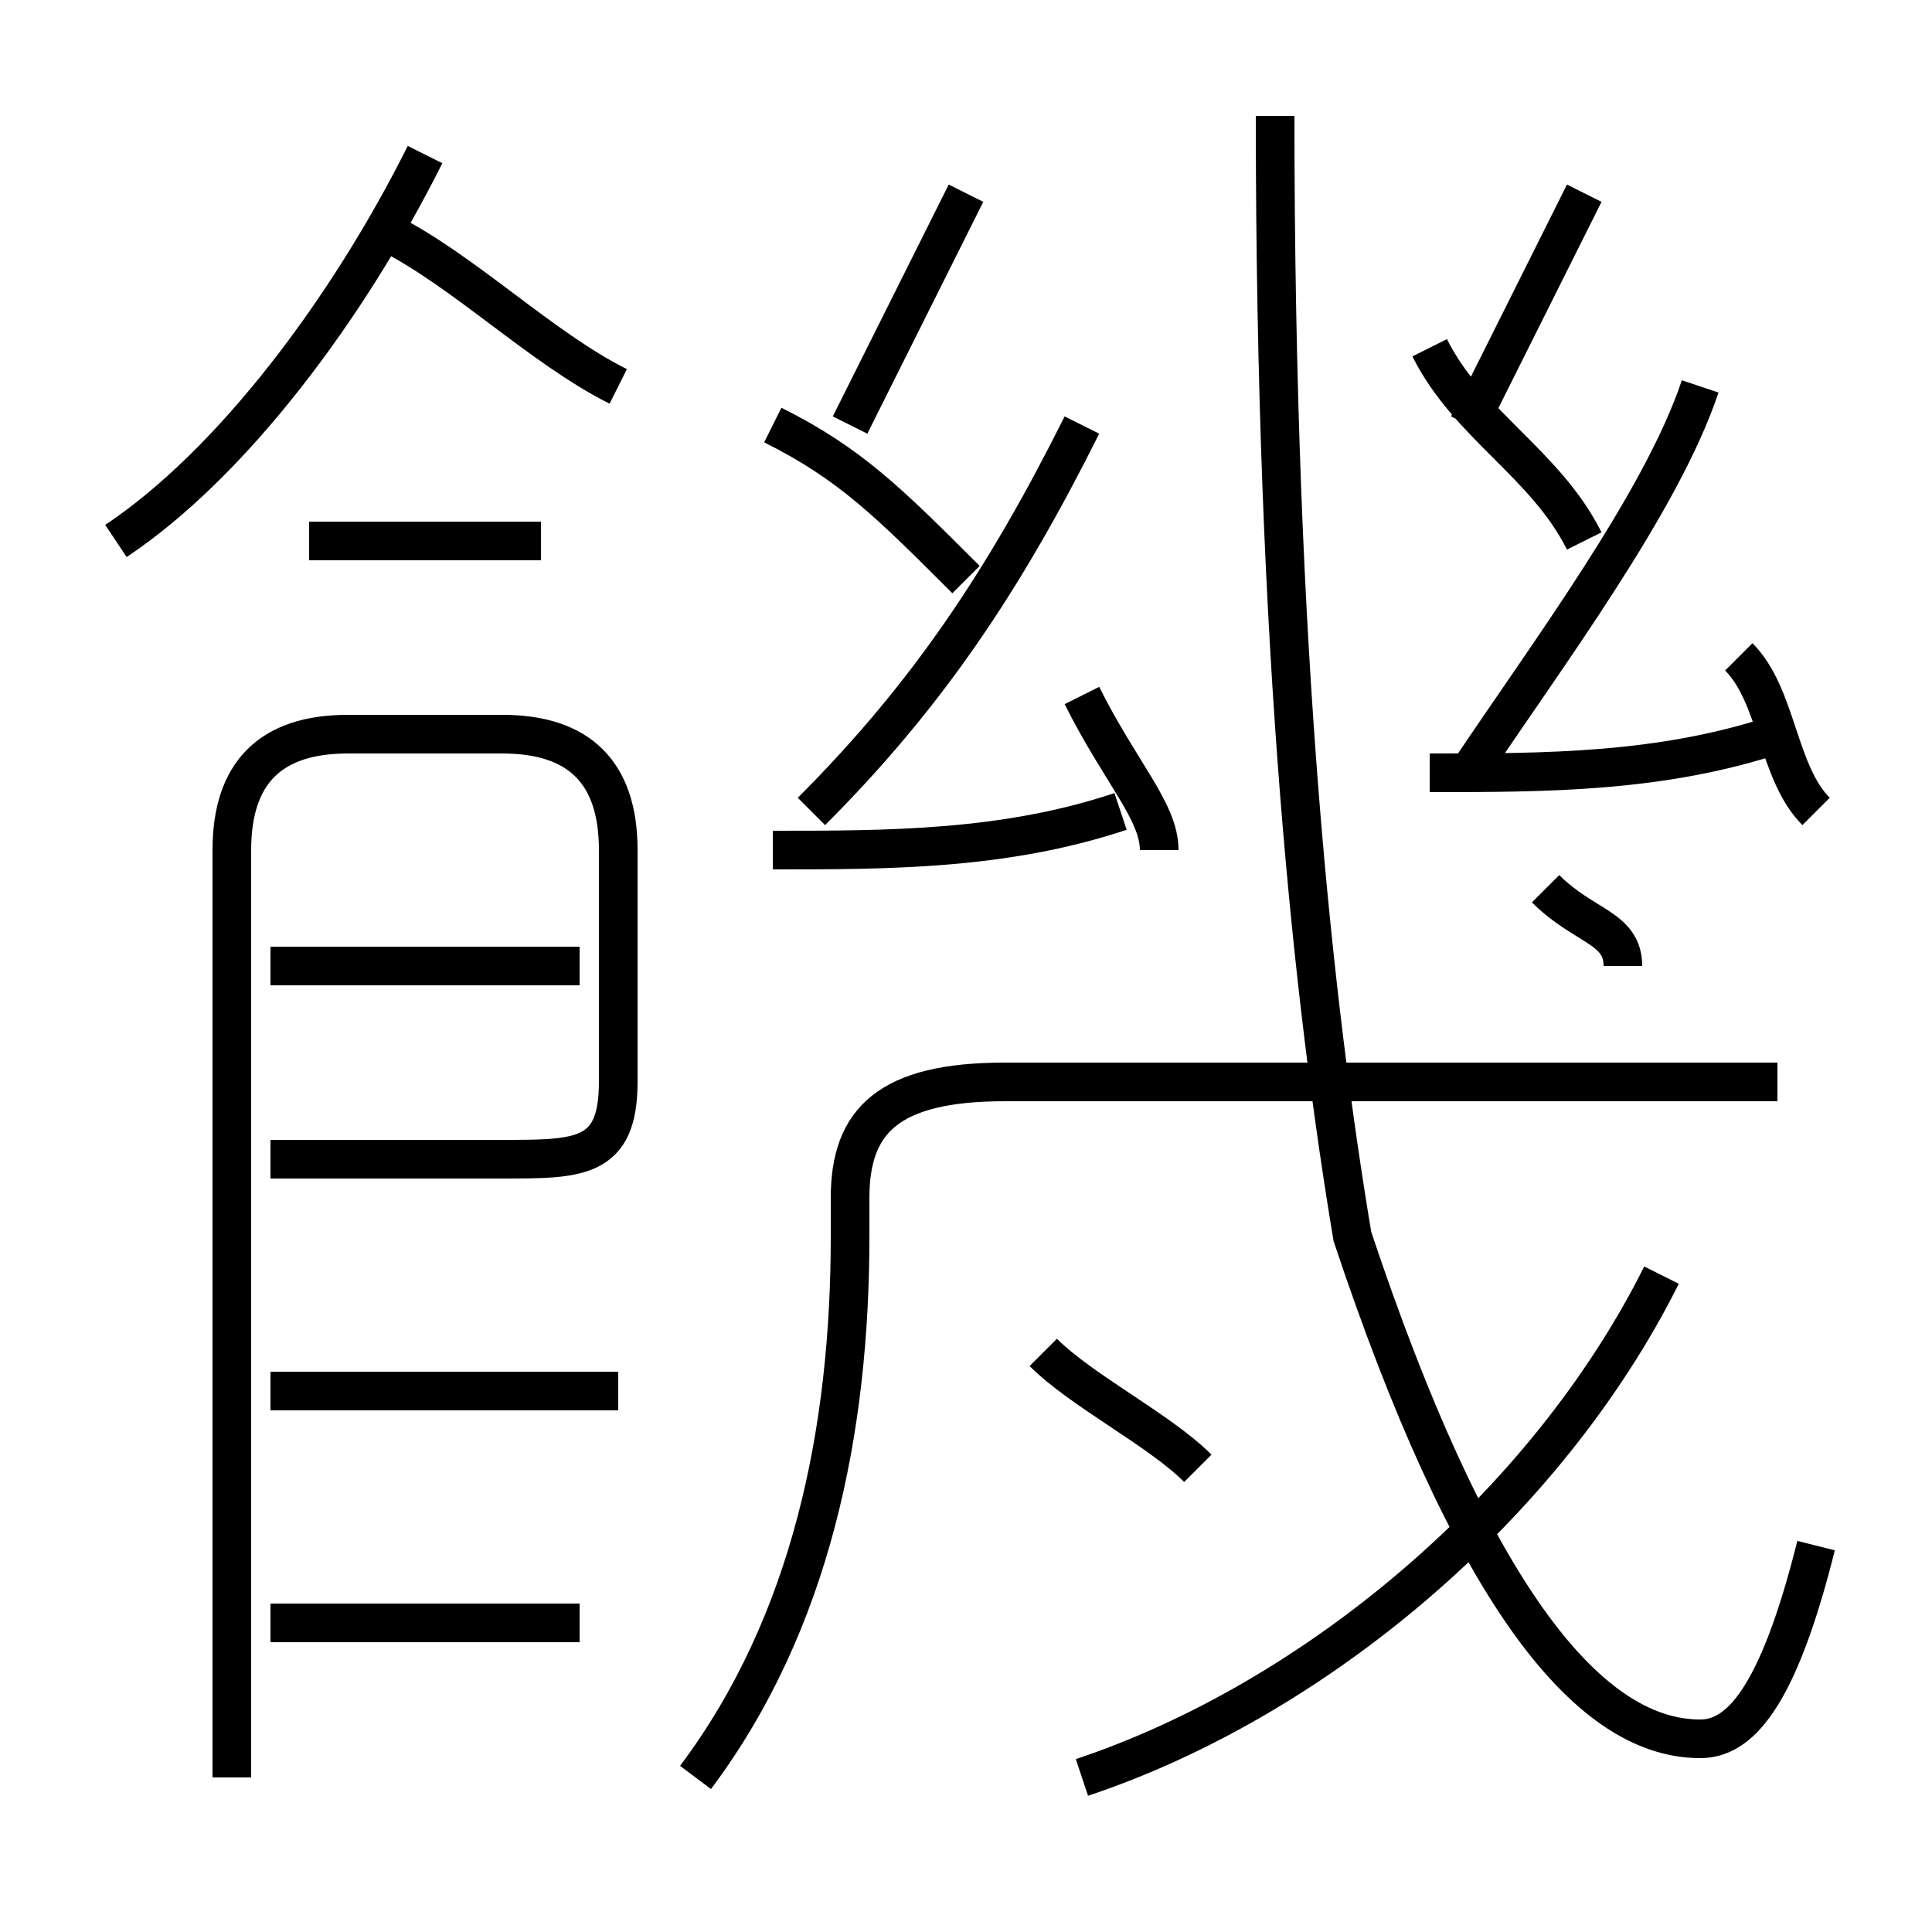 <?xml version='1.0' encoding='utf8'?>
<svg viewBox="0.0 -6.0 50.0 50.0" version="1.1" xmlns="http://www.w3.org/2000/svg">
<rect x="0.0" y="-6.0" width="50.0" height="50.0" fill="#808080" stroke="none"/>
<rect x="-1000" y="-1000" width="2000" height="2000" stroke="white" fill="white"/>
<g style="fill:white;stroke:#000000;  stroke-width:1">
<path d="M 47 -4 C 46 0 45 1 44 1 C 41 1 38 -3 35 -12 C 34 -18 33 -27 33 -41 M 15 -2 L 7 -2 M 16 -8 L 7 -8 M 6 2 L 6 -22 C 6 -24 7 -25 9 -25 L 13 -25 C 15 -25 16 -24 16 -22 L 16 -16 C 16 -14 15 -14 13 -14 L 7 -14 M 15 -19 L 7 -19 M 31 -6 C 30 -7 28 -8 27 -9 M 18 2 C 21 -2 22 -7 22 -12 L 22 -13 C 22 -15 23 -16 26 -16 L 46 -16 M 28 2 C 34 0 40 -5 43 -11 M 14 -30 L 8 -30 M 3 -30 C 6 -32 9 -36 11 -40 M 20 -22 C 23 -22 26 -22 29 -23 M 16 -34 C 14 -35 12 -37 10 -38 M 30 -22 C 30 -23 29 -24 28 -26 M 25 -29 C 23 -31 22 -32 20 -33 M 21 -23 C 24 -26 26 -29 28 -33 M 22 -33 C 23 -35 24 -37 25 -39 M 42 -19 C 42 -20 41 -20 40 -21 M 37 -24 C 40 -24 43 -24 46 -25 M 47 -23 C 46 -24 46 -26 45 -27 M 41 -30 C 40 -32 38 -33 37 -35 M 38 -24 C 40 -27 43 -31 44 -34 M 38 -33 C 39 -35 40 -37 41 -39" transform="translate(0.0 38.0)" />
</g>
</svg>